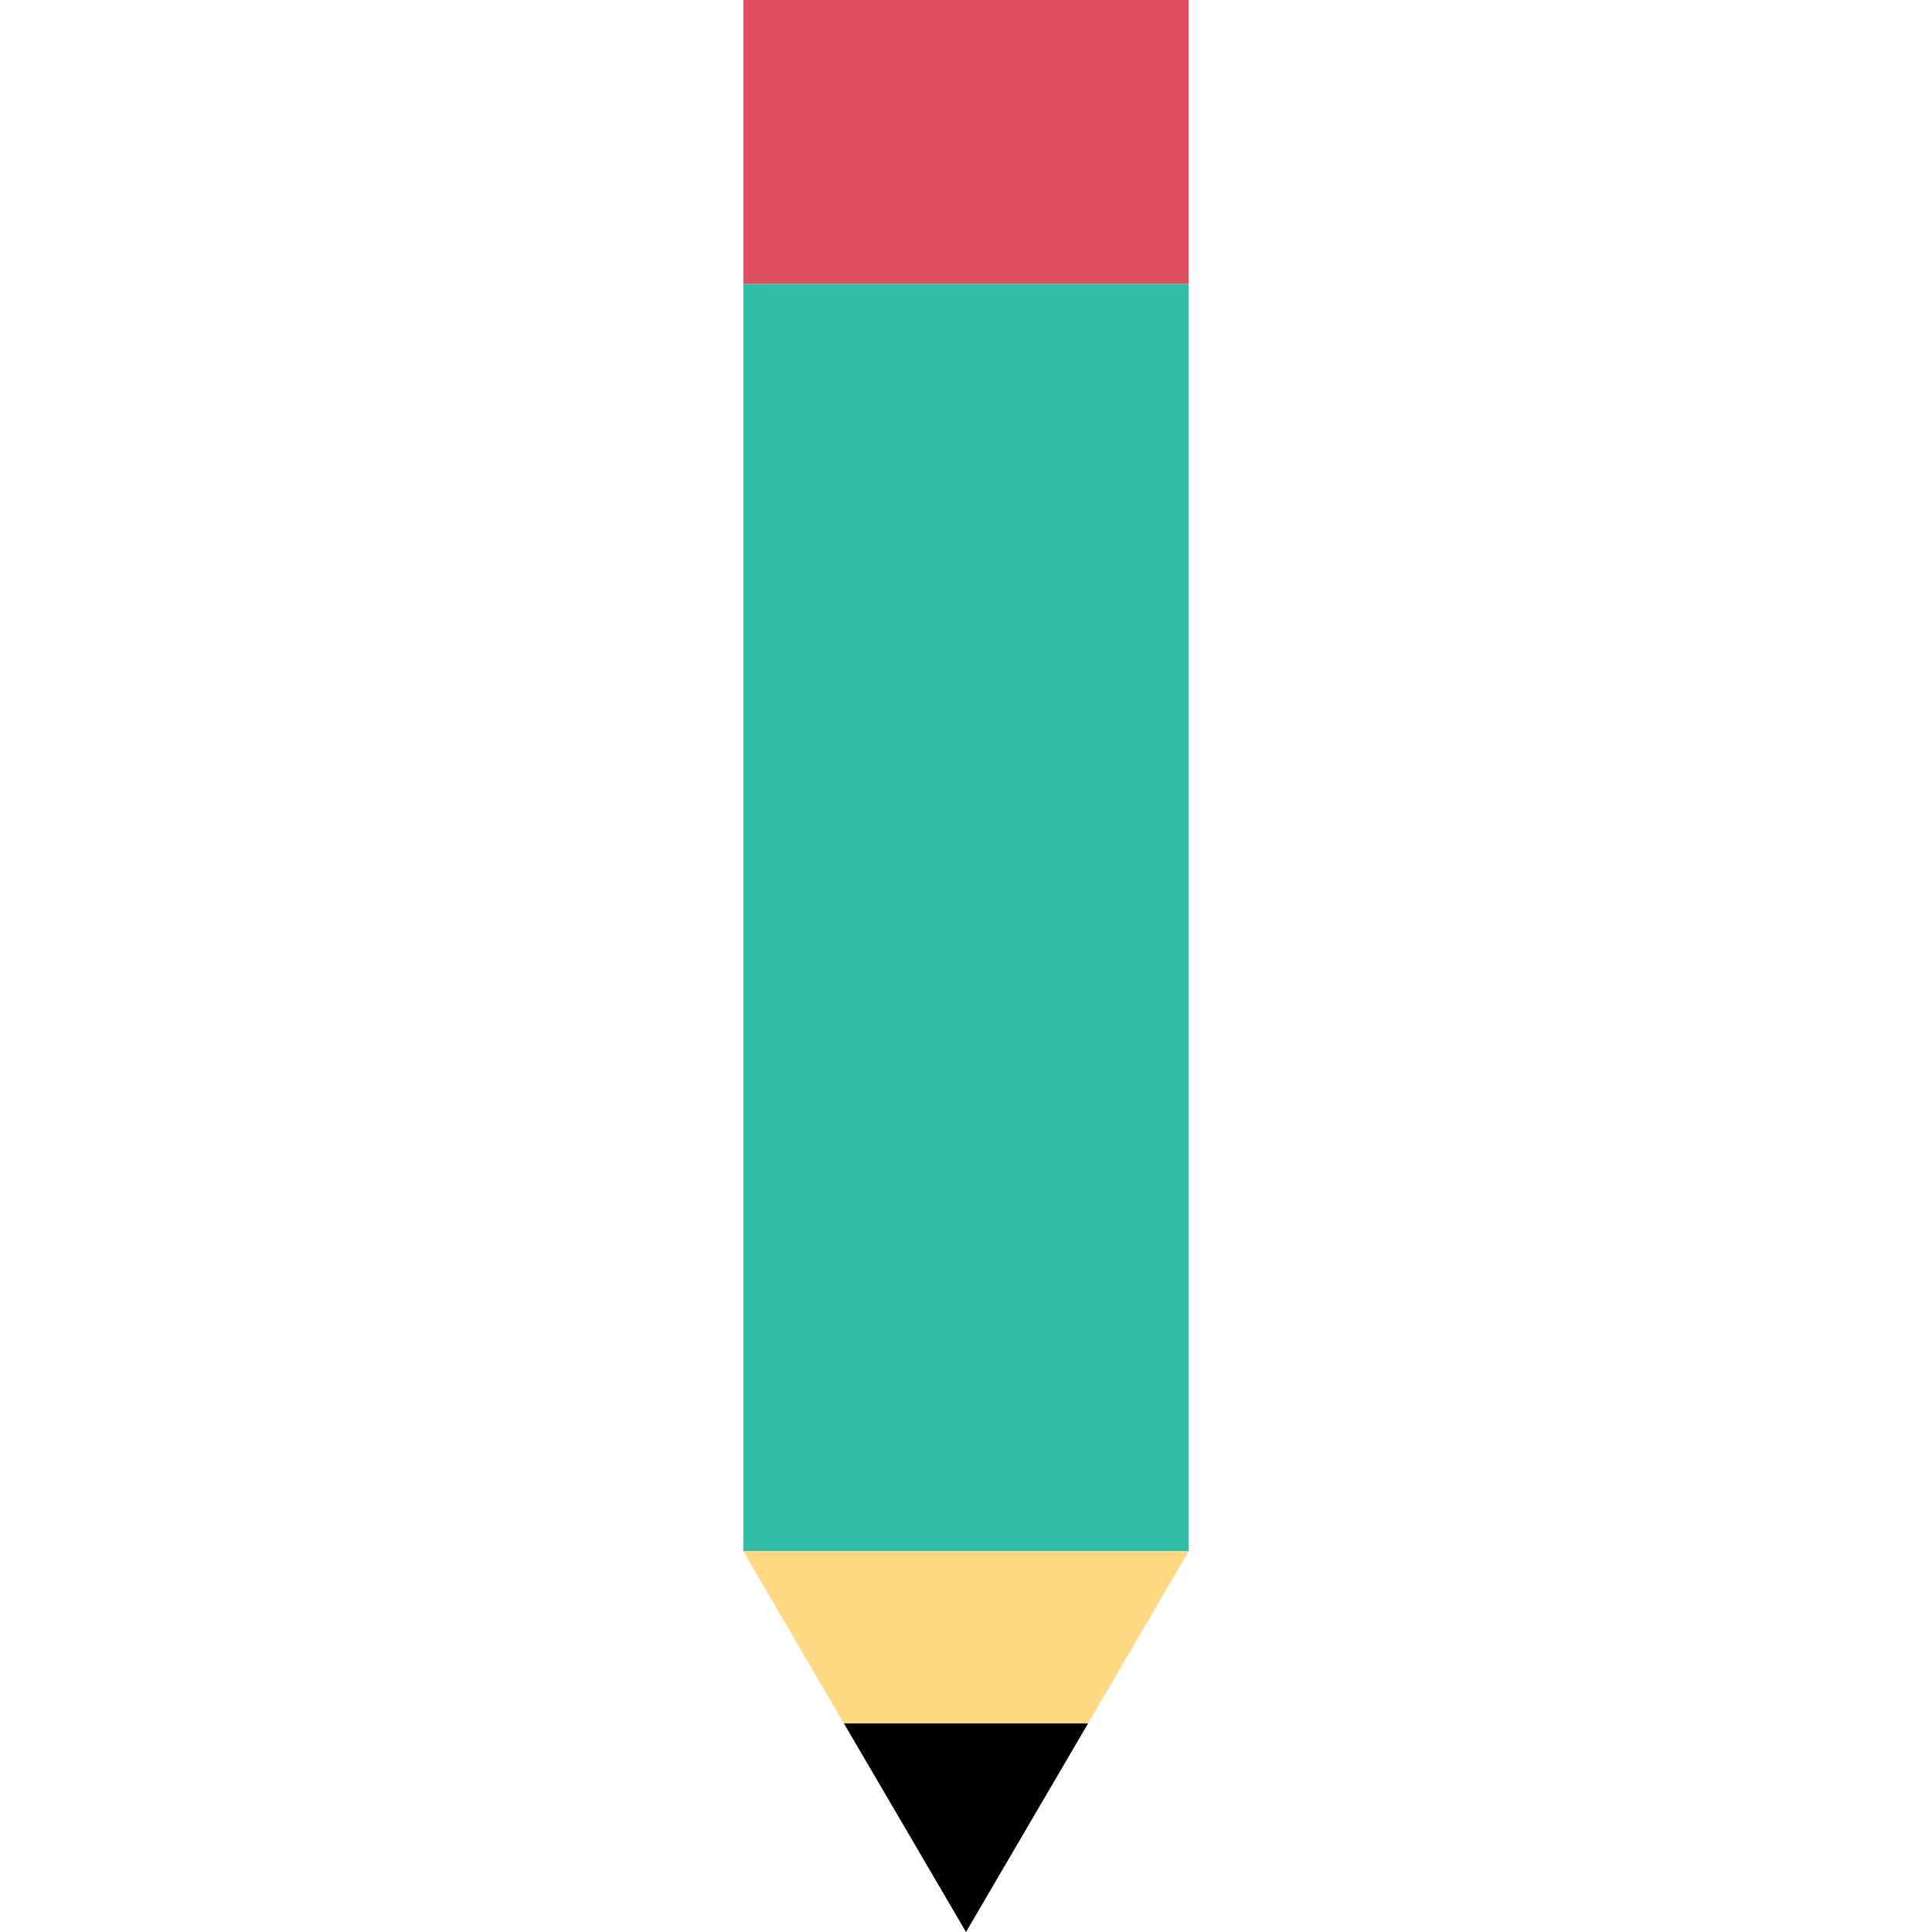 <?xml version="1.0" encoding="iso-8859-1"?>
<!-- Generator: Adobe Illustrator 19.0.0, SVG Export Plug-In . SVG Version: 6.00 Build 0)  -->
<svg xmlns="http://www.w3.org/2000/svg" xmlns:xlink="http://www.w3.org/1999/xlink" version="1.1" id="Capa_1" x="0px" y="0px" viewBox="0 0 512 512" style="enable-background:new 0 0 512 512;" xml:space="preserve">
<polygon points="223.64,456.712 256,512 288.36,456.712 "/>
<rect x="196.992" y="75.24" style="fill:#32BEA6;" width="118.008" height="335.864"/>
<rect x="197" style="fill:#E04F5F;" width="118.008" height="75.24"/>
<polygon style="fill:#FFD983;" points="196.992,411.104 223.64,456.712 288.36,456.712 315,411.104 "/>
<g>
</g>
<g>
</g>
<g>
</g>
<g>
</g>
<g>
</g>
<g>
</g>
<g>
</g>
<g>
</g>
<g>
</g>
<g>
</g>
<g>
</g>
<g>
</g>
<g>
</g>
<g>
</g>
<g>
</g>
</svg>
